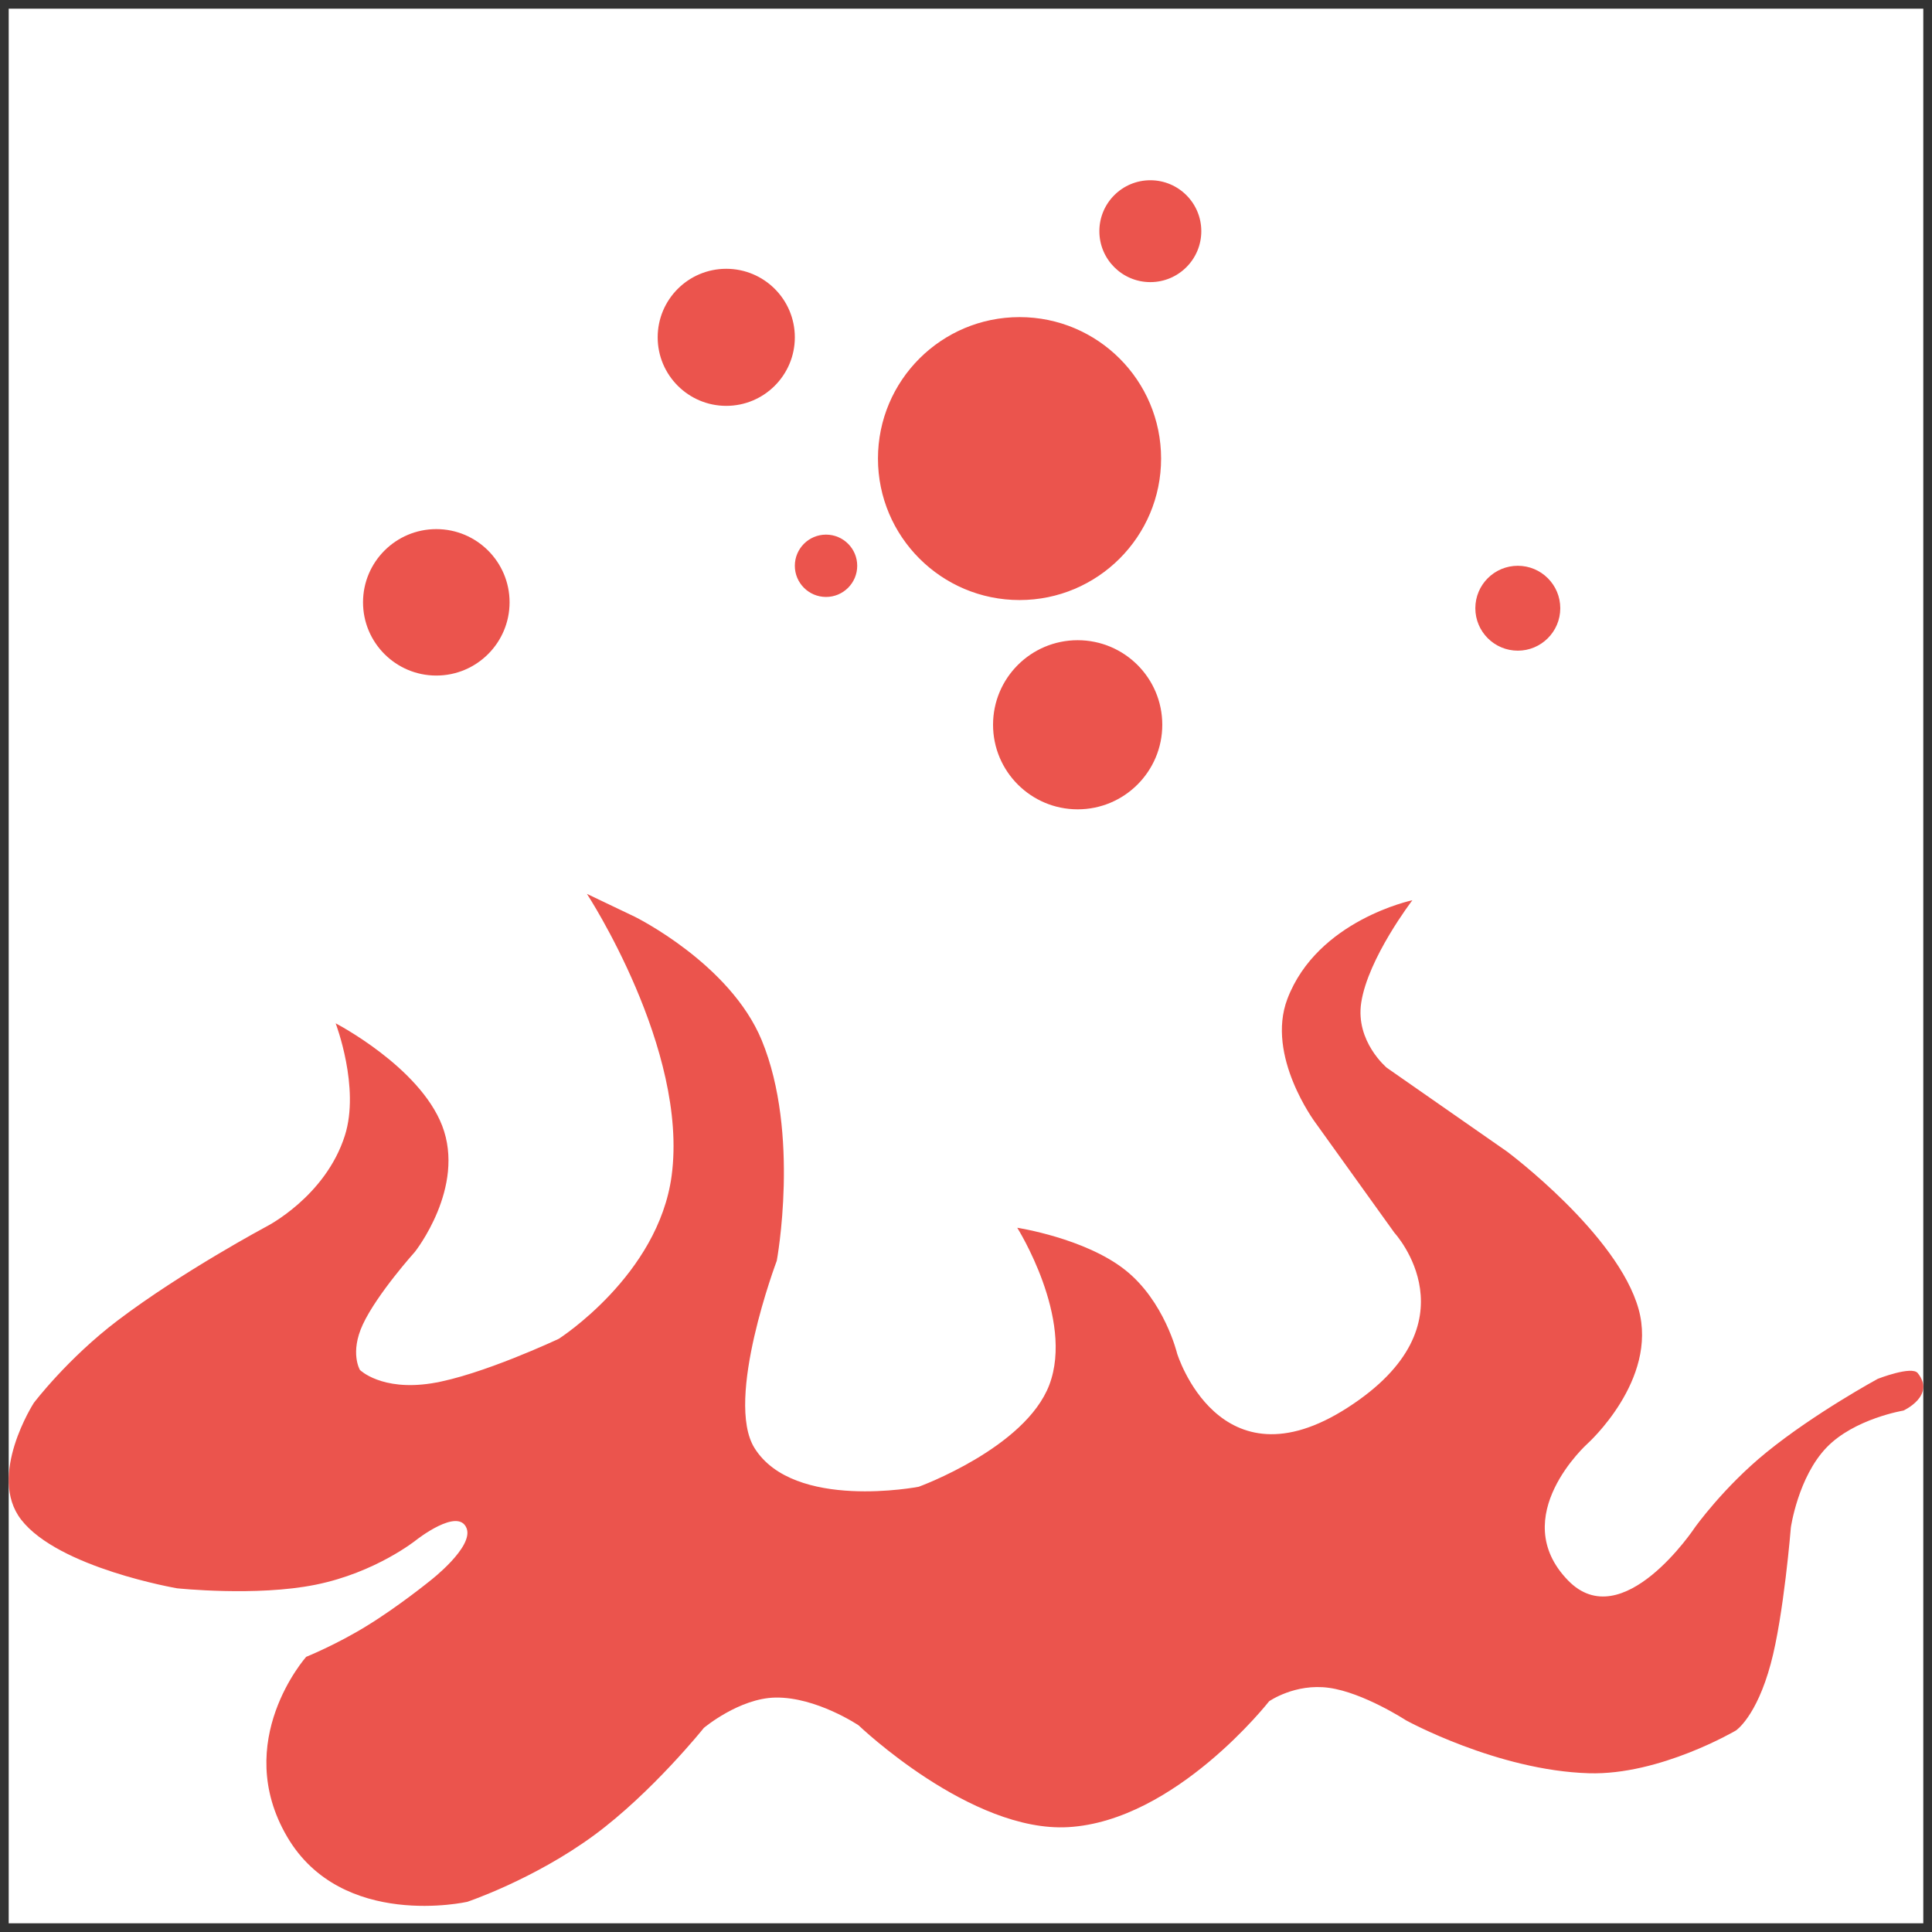 <?xml version="1.0" encoding="UTF-8"?>
<svg width="111px" height="111px" viewBox="0 0 111 111" version="1.1" xmlns="http://www.w3.org/2000/svg" xmlns:xlink="http://www.w3.org/1999/xlink">
    <rect x="0" y="0" width="111" height="111" fill="#333333" stroke="none"/>
    <!-- Generator: Sketch 52.5 (67469) - http://www.bohemiancoding.com/sketch -->
    <title>分组 8</title>
    <desc>Created with Sketch.</desc>
    <g id="1.0-" stroke="none" stroke-width="1" fill="none" fill-rule="evenodd">
        <g id="数据监控" transform="translate(-226, -2175)">
            <g id="Group-Copy" transform="translate(375.5, 2225) rotate(-90) translate(-375.5, -2225) translate(228, 1850)">
                <g id="分组-8" transform="translate(87, 226)">
                    <rect id="Rectangle-16-Copy-6" fill="#FFFFFF" transform="translate(55.001, 55) rotate(-270) translate(-55.001, -55) " x="0.001" y="0" width="110" height="110"></rect>
                    <g id="分组-2" transform="translate(50.144, 55) rotate(-270) translate(-50.144, -55) translate(-4.856, 5)" fill="#EB544D">
                        <g id="shaokao-2" transform="translate(0, 0)">
                            <path d="M33.221,41 C33.221,41 39.06,49.919 38.088,57.193 C37.323,62.911 31.605,66.562 31.605,66.562 C31.605,66.562 27.116,68.677 24.289,69.122 C21.405,69.572 20.179,68.352 20.179,68.352 C20.179,68.352 19.588,67.366 20.346,65.738 C21.166,63.98 23.338,61.567 23.338,61.567 C23.338,61.567 26.274,57.868 24.902,54.314 C23.588,50.926 18.784,48.437 18.784,48.437 C18.784,48.437 20.195,52.12 19.313,54.887 C18.198,58.394 14.815,60.108 14.815,60.108 C14.815,60.108 9.962,62.704 6.271,65.501 C3.37,67.7 1.442,70.247 1.442,70.247 C1.442,70.247 -1.243,74.418 0.714,76.951 C2.862,79.73 9.671,80.897 9.671,80.897 C9.671,80.897 14.22,81.381 17.624,80.693 C21.089,79.997 23.411,78.125 23.411,78.125 C23.411,78.125 25.828,76.214 26.308,77.45 C26.724,78.528 24.219,80.458 24.219,80.458 C24.219,80.458 22.382,81.949 20.574,83.056 C18.819,84.139 17.091,84.835 17.091,84.835 C17.091,84.835 12.775,89.686 16.002,95.181 C19.15,100.539 26.347,98.91 26.347,98.91 C26.347,98.91 30.17,97.628 33.632,95.085 C36.965,92.633 39.94,88.917 39.94,88.917 C39.94,88.917 41.973,87.21 44.054,87.175 C46.404,87.138 48.831,88.772 48.831,88.772 C48.831,88.772 55.281,94.949 60.882,94.619 C67.044,94.259 72.414,87.389 72.414,87.389 C72.414,87.389 73.908,86.343 75.858,86.616 C77.836,86.89 80.278,88.481 80.278,88.481 C80.278,88.481 85.532,91.367 90.783,91.523 C94.864,91.648 99.235,89.066 99.235,89.066 C99.235,89.066 100.411,88.296 101.238,85.223 C101.981,82.478 102.392,77.396 102.392,77.396 C102.392,77.396 102.807,74.504 104.446,72.804 C106.037,71.152 108.859,70.686 108.859,70.686 C108.859,70.686 110.731,69.837 109.679,68.531 C109.33,68.102 107.386,68.862 107.386,68.862 C107.386,68.862 103.765,70.829 100.991,73.084 C98.532,75.079 96.883,77.394 96.883,77.394 C96.883,77.394 92.718,83.685 89.582,80.437 C86.033,76.772 90.714,72.579 90.714,72.579 C90.714,72.579 94.767,68.93 93.646,64.868 C92.452,60.549 86.083,55.804 86.083,55.804 L79.177,50.991 C79.177,50.991 77.365,49.483 77.707,47.249 C78.098,44.69 80.646,41.366 80.646,41.366 C80.646,41.366 75.192,42.505 73.466,47.031 C72.214,50.313 75.063,54.129 75.063,54.129 L79.617,60.475 C79.617,60.475 84.429,65.69 76.926,70.517 C69.545,75.272 67.128,67.404 67.128,67.404 C67.128,67.404 66.405,64.384 64.126,62.593 C61.815,60.776 57.944,60.183 57.944,60.183 C57.944,60.183 61.231,65.402 59.786,69.211 C58.405,72.838 52.285,75.063 52.285,75.063 C52.285,75.063 45.12,76.454 42.853,72.845 C41.112,70.073 44.128,62.08 44.128,62.08 C44.128,62.08 45.483,54.792 43.264,49.411 C41.445,45.006 35.973,42.315 35.973,42.315 L33.221,41 Z" id="路径"></path>
                            <g id="EFliusuanyan" transform="translate(20, 0)" fill-rule="nonzero">
                                <path d="M8.777,24.249 C8.777,26.571 6.892,28.457 4.567,28.457 C2.244,28.457 0.357,26.571 0.357,24.249 C0.357,21.928 2.244,20.043 4.567,20.043 C6.892,20.043 8.777,21.928 8.777,24.249 M28.75,22.15 C28.75,23.138 27.948,23.941 26.958,23.941 C25.969,23.941 25.166,23.138 25.166,22.15 C25.166,21.162 25.969,20.36 26.958,20.36 C27.948,20.36 28.75,21.162 28.75,22.15 M25.166,9.024 C25.166,11.197 23.401,12.962 21.226,12.962 C19.051,12.962 17.286,11.197 17.286,9.024 C17.286,6.848 19.051,5.087 21.226,5.087 C23.401,5.087 25.166,6.848 25.166,9.024 M46.277,31.284 C46.277,33.965 44.099,36.143 41.416,36.143 C38.732,36.143 36.554,33.965 36.554,31.284 C36.554,28.599 38.732,26.426 41.416,26.426 C44.099,26.426 46.277,28.599 46.277,31.284 M46.209,15.991 C46.209,20.476 42.566,24.119 38.076,24.119 C33.587,24.119 29.942,20.476 29.942,15.991 C29.942,11.499 33.587,7.863 38.076,7.863 C42.566,7.863 46.209,11.499 46.209,15.991 M48.519,2.927 C48.519,4.542 47.207,5.853 45.591,5.853 C43.974,5.853 42.662,4.542 42.662,2.927 C42.662,1.309 43.974,0 45.591,0 C47.207,0 48.519,1.309 48.519,2.927 M69.143,24.589 C69.143,25.934 68.05,27.027 66.703,27.027 C65.356,27.027 64.263,25.934 64.263,24.589 C64.263,23.241 65.356,22.15 66.703,22.15 C68.05,22.15 69.143,23.241 69.143,24.589" id="形状"></path>
                            </g>
                        </g>
                    </g>
                </g>
            </g>
        </g>
    </g>
</svg>